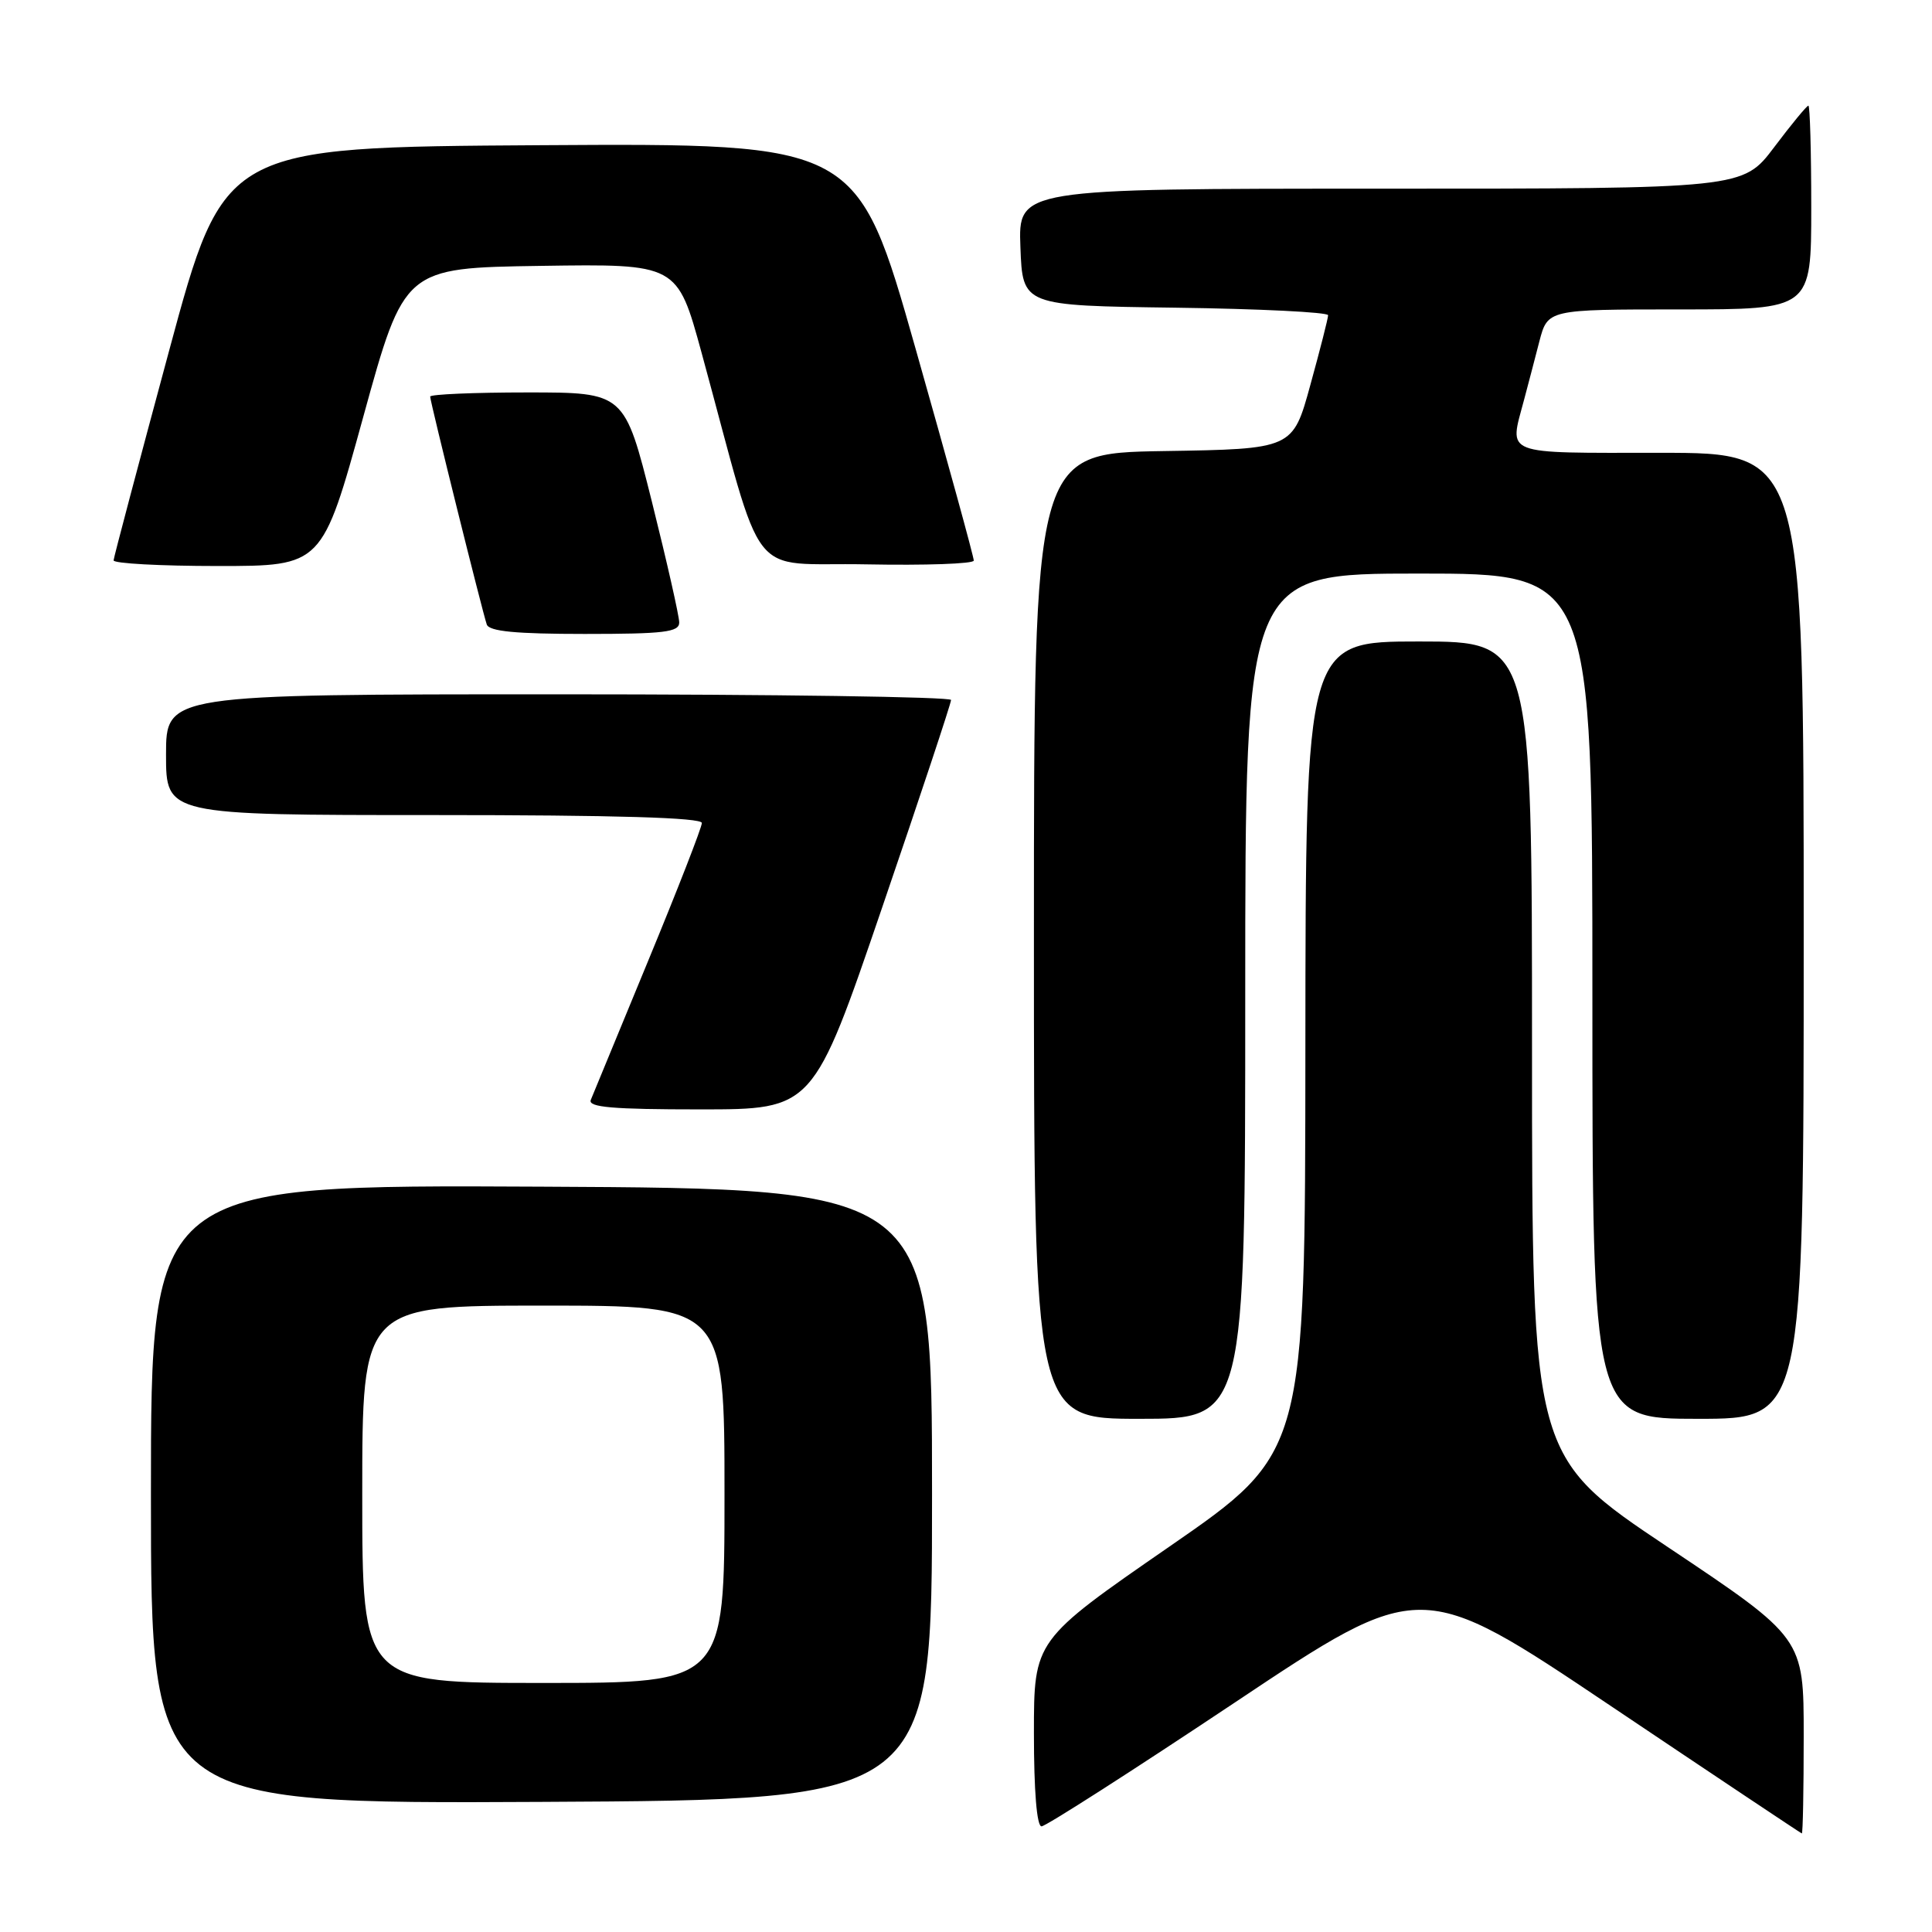 <?xml version="1.0" encoding="UTF-8" standalone="no"?>
<!DOCTYPE svg PUBLIC "-//W3C//DTD SVG 1.1//EN" "http://www.w3.org/Graphics/SVG/1.1/DTD/svg11.dtd" >
<svg xmlns="http://www.w3.org/2000/svg" xmlns:xlink="http://www.w3.org/1999/xlink" version="1.1" viewBox="0 0 256 256">
 <g >
 <path fill="currentColor"
d=" M 239.00 230.01 C 239.00 217.03 239.00 217.03 221.00 205.00 C 203.00 192.97 203.00 192.97 203.00 138.99 C 203.00 85.00 203.00 85.00 188.00 85.00 C 173.00 85.00 173.00 85.00 172.97 138.75 C 172.94 192.50 172.94 192.50 154.97 204.92 C 137.00 217.34 137.00 217.34 137.00 229.67 C 137.00 237.30 137.38 242.00 138.01 242.00 C 138.56 242.00 150.10 234.61 163.64 225.58 C 188.26 209.15 188.26 209.15 213.38 226.01 C 227.20 235.29 238.61 242.90 238.75 242.94 C 238.89 242.97 239.00 237.16 239.00 230.01 Z  M 123.50 198.00 C 123.50 157.50 123.50 157.50 71.75 157.24 C 20.00 156.98 20.00 156.98 20.00 198.00 C 20.00 239.02 20.00 239.02 71.75 238.76 C 123.50 238.50 123.50 238.50 123.50 198.00 Z  M 165.00 132.00 C 165.00 76.00 165.00 76.00 188.00 76.00 C 211.00 76.00 211.00 76.00 211.00 132.00 C 211.00 188.00 211.00 188.00 225.00 188.00 C 239.00 188.00 239.00 188.00 239.00 124.00 C 239.00 60.00 239.00 60.00 220.00 60.00 C 198.85 60.00 199.97 60.43 201.94 53.00 C 202.45 51.08 203.37 47.59 203.97 45.25 C 205.08 41.00 205.08 41.00 222.54 41.00 C 240.00 41.00 240.00 41.00 240.00 27.50 C 240.00 20.07 239.83 14.00 239.62 14.00 C 239.41 14.00 237.37 16.47 235.09 19.50 C 230.94 25.00 230.94 25.00 182.93 25.00 C 134.92 25.00 134.92 25.00 135.21 32.75 C 135.50 40.50 135.50 40.50 155.75 40.77 C 166.89 40.92 175.99 41.37 175.98 41.77 C 175.98 42.17 174.92 46.33 173.63 51.00 C 171.30 59.50 171.30 59.50 154.15 59.77 C 137.00 60.05 137.00 60.05 137.00 124.02 C 137.00 188.00 137.00 188.00 151.00 188.00 C 165.00 188.00 165.00 188.00 165.00 132.00 Z  M 116.89 120.25 C 121.92 105.54 126.03 93.16 126.02 92.75 C 126.01 92.34 102.60 92.00 74.00 92.00 C 22.00 92.00 22.00 92.00 22.00 100.00 C 22.00 108.00 22.00 108.00 57.50 108.00 C 81.56 108.00 93.00 108.34 93.00 109.05 C 93.00 109.62 89.80 117.84 85.89 127.30 C 81.98 136.76 78.56 145.06 78.28 145.75 C 77.90 146.72 81.18 147.00 92.77 147.00 C 107.75 147.00 107.75 147.00 116.89 120.25 Z  M 90.00 82.48 C 90.00 81.64 88.37 74.44 86.38 66.48 C 82.75 52.00 82.75 52.00 69.88 52.00 C 62.79 52.00 57.00 52.25 57.00 52.55 C 57.00 53.24 63.91 81.03 64.50 82.75 C 64.82 83.66 68.34 84.00 77.47 84.00 C 88.03 84.00 90.00 83.76 90.00 82.48 Z  M 48.13 55.25 C 53.57 35.50 53.57 35.50 71.65 35.23 C 89.74 34.96 89.74 34.96 92.96 46.73 C 101.49 77.97 98.77 74.46 114.78 74.78 C 122.60 74.93 129.01 74.71 129.03 74.28 C 129.05 73.85 125.58 61.23 121.33 46.24 C 113.60 18.98 113.60 18.98 71.64 19.24 C 29.69 19.50 29.69 19.50 22.40 46.50 C 18.39 61.35 15.08 73.84 15.05 74.25 C 15.02 74.66 21.23 75.00 28.85 75.00 C 42.69 75.00 42.69 75.00 48.13 55.25 Z  M 48.00 198.00 C 48.00 173.00 48.00 173.00 72.00 173.00 C 96.00 173.00 96.00 173.00 96.00 198.00 C 96.00 223.00 96.00 223.00 72.00 223.00 C 48.00 223.00 48.00 223.00 48.00 198.00 Z "/>
</g>
</svg>
